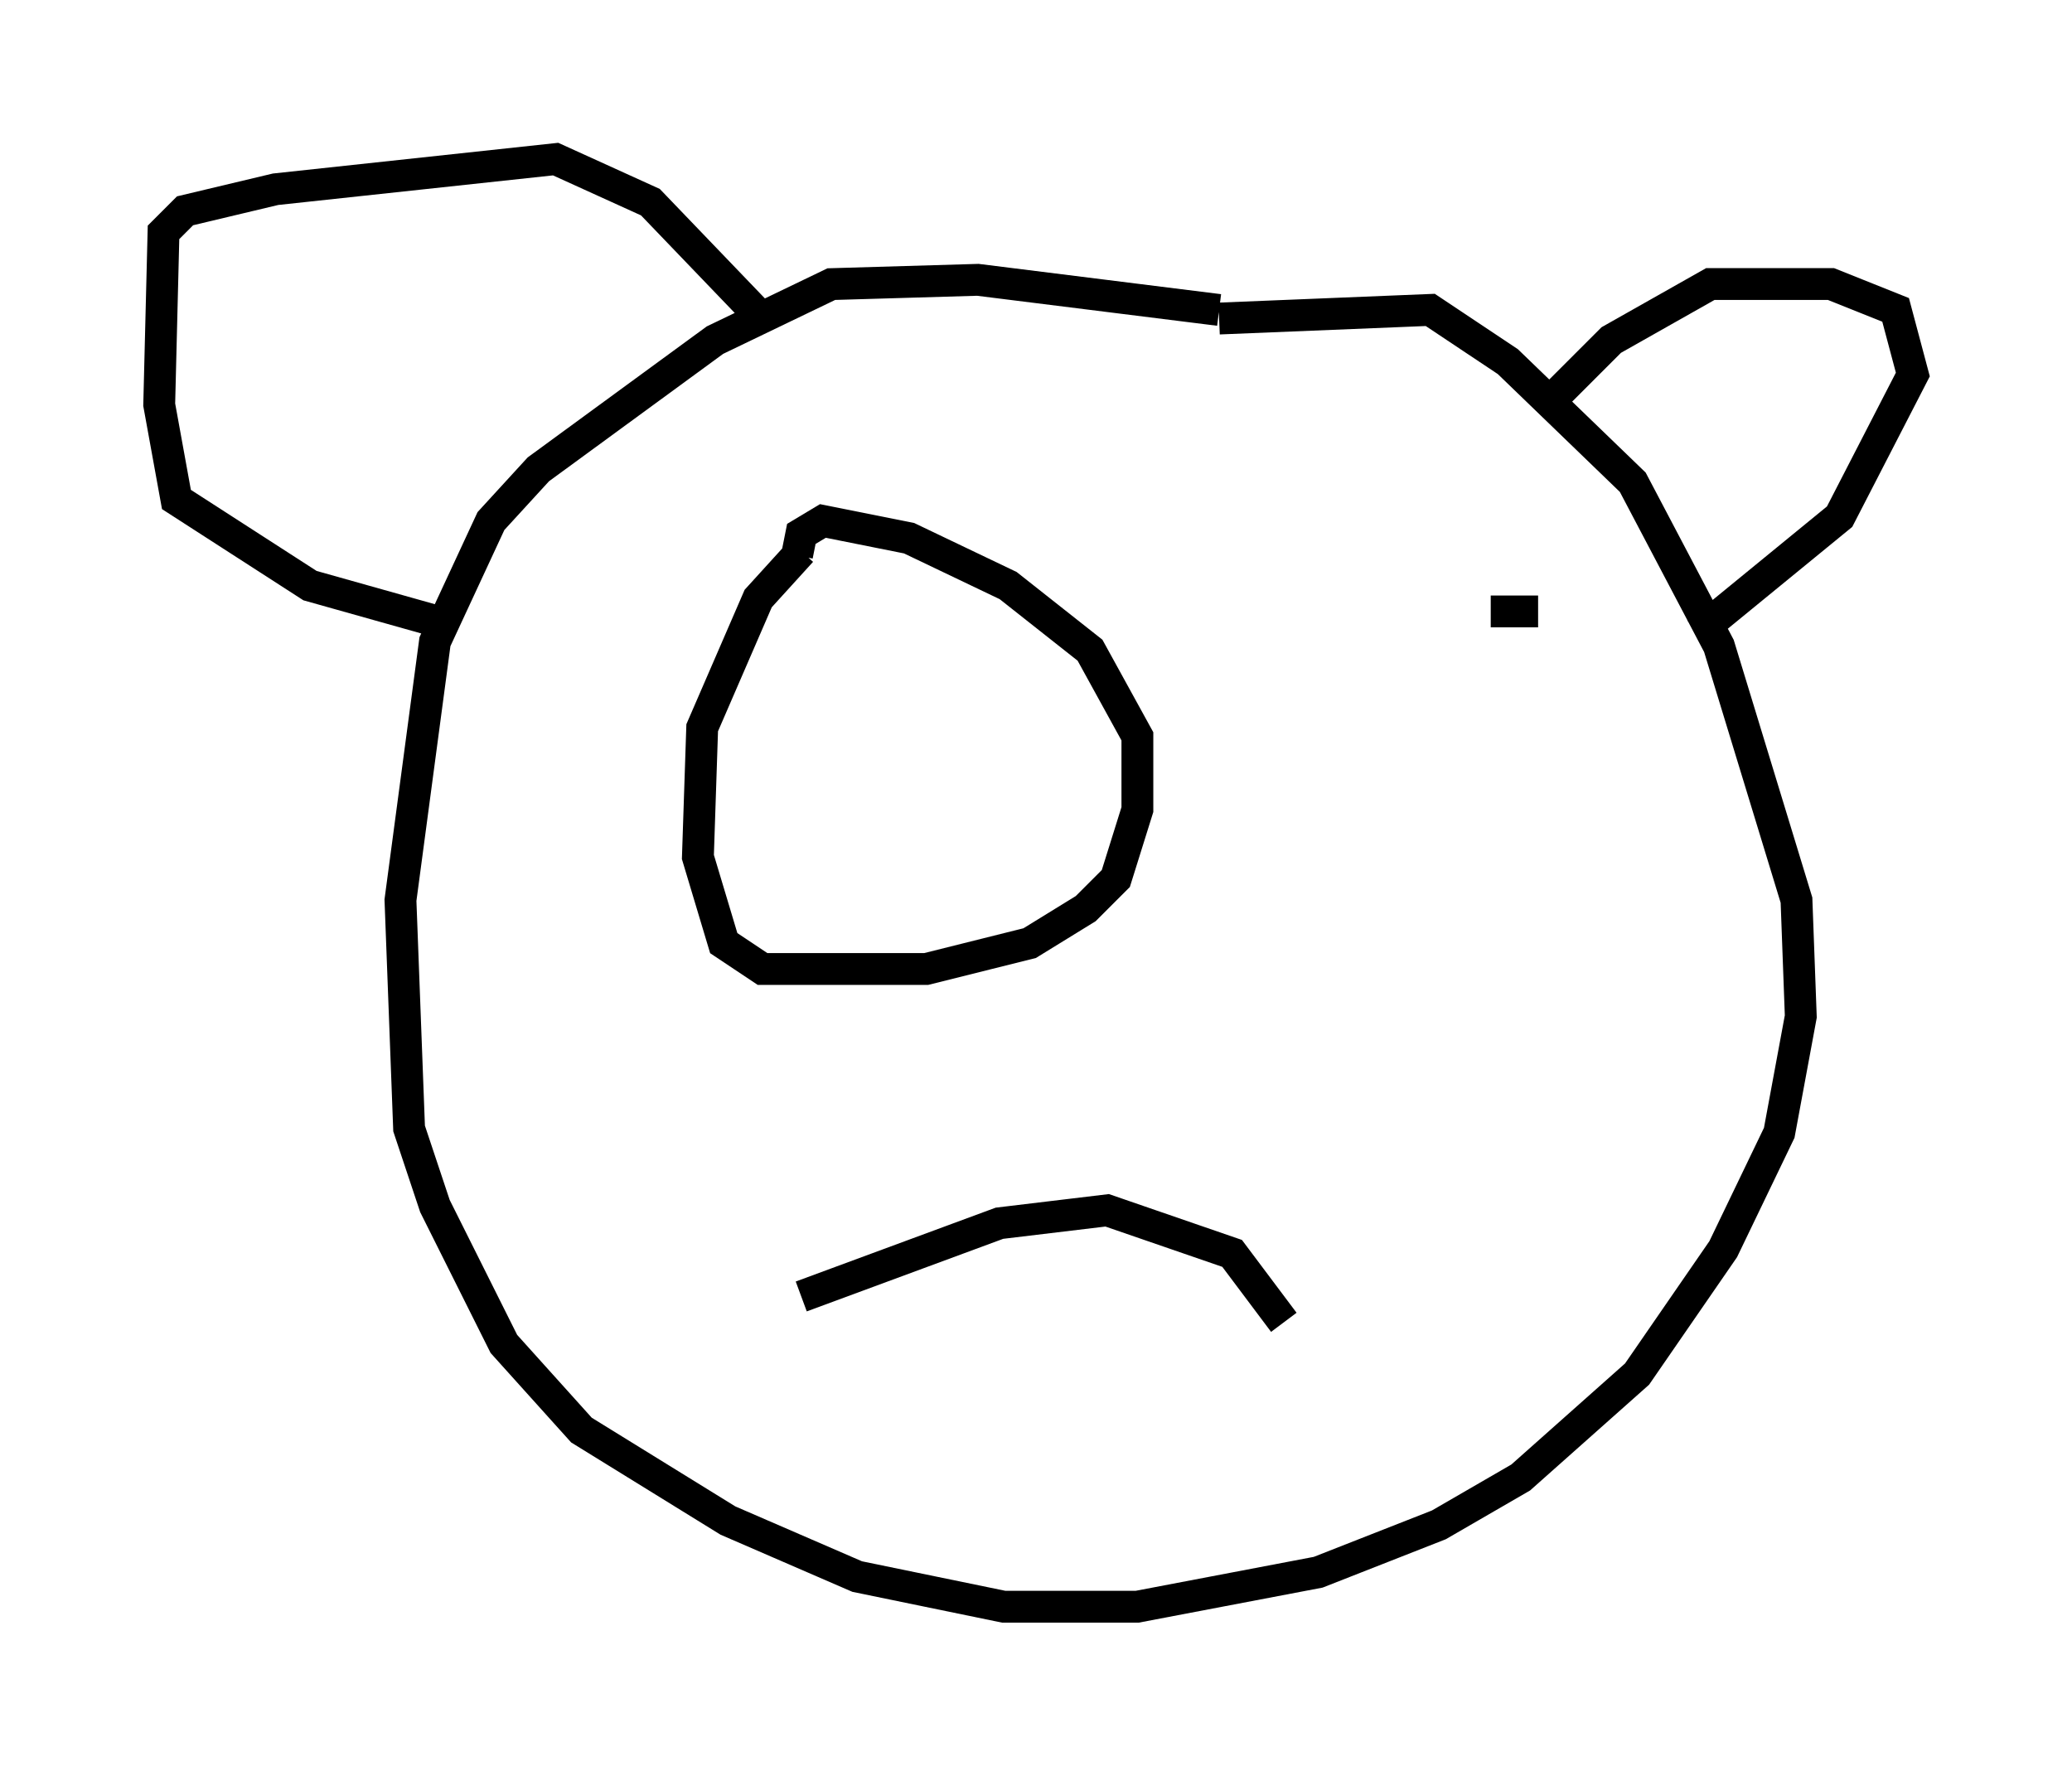 <?xml version="1.0" encoding="utf-8" ?>
<svg baseProfile="full" height="55.466" version="1.1" width="65.074" xmlns="http://www.w3.org/2000/svg" xmlns:ev="http://www.w3.org/2001/xml-events" xmlns:xlink="http://www.w3.org/1999/xlink"><defs /><rect fill="white" height="55.466" width="65.074" x="0" y="0" /><path d="M39.776, 10.413 m-1.488, -0.677 l-7.578, -0.947 -4.601, 0.135 l-3.654, 1.759 -5.548, 4.059 l-1.488, 1.624 -1.759, 3.789 l-1.083, 8.119 0.271, 7.172 l0.812, 2.436 2.165, 4.33 l2.436, 2.706 4.601, 2.842 l4.059, 1.759 4.601, 0.947 l4.195, 0.0 5.683, -1.083 l3.789, -1.488 2.571, -1.488 l3.654, -3.248 2.706, -3.924 l1.759, -3.654 0.677, -3.654 l-0.135, -3.654 -2.436, -7.984 l-2.706, -5.142 -3.924, -3.789 l-2.436, -1.624 -6.631, 0.271 m-24.222, 9.607 l-4.33, -1.218 -4.195, -2.706 l-0.541, -2.977 0.135, -5.413 l0.677, -0.677 2.842, -0.677 l8.796, -0.947 2.977, 1.353 l3.248, 3.383 m24.898, 2.977 l2.03, -2.03 3.112, -1.759 l3.789, 0.0 2.03, 0.812 l0.541, 2.03 -2.3, 4.465 l-4.465, 3.654 m-28.146, 20.839 l6.225, -2.3 3.383, -0.406 l3.924, 1.353 1.624, 2.165 m-15.155, -24.222 l-1.353, 1.488 -1.759, 4.059 l-0.135, 4.059 0.812, 2.706 l1.218, 0.812 5.142, 0.0 l3.248, -0.812 1.759, -1.083 l0.947, -0.947 0.677, -2.165 l0.0, -2.3 -1.488, -2.706 l-2.571, -2.03 -3.112, -1.488 l-2.706, -0.541 -0.677, 0.406 l-0.135, 0.677 m23.274, 1.759 l-1.488, 0.0 " fill="none" stroke="black" stroke-width="1" /></svg>